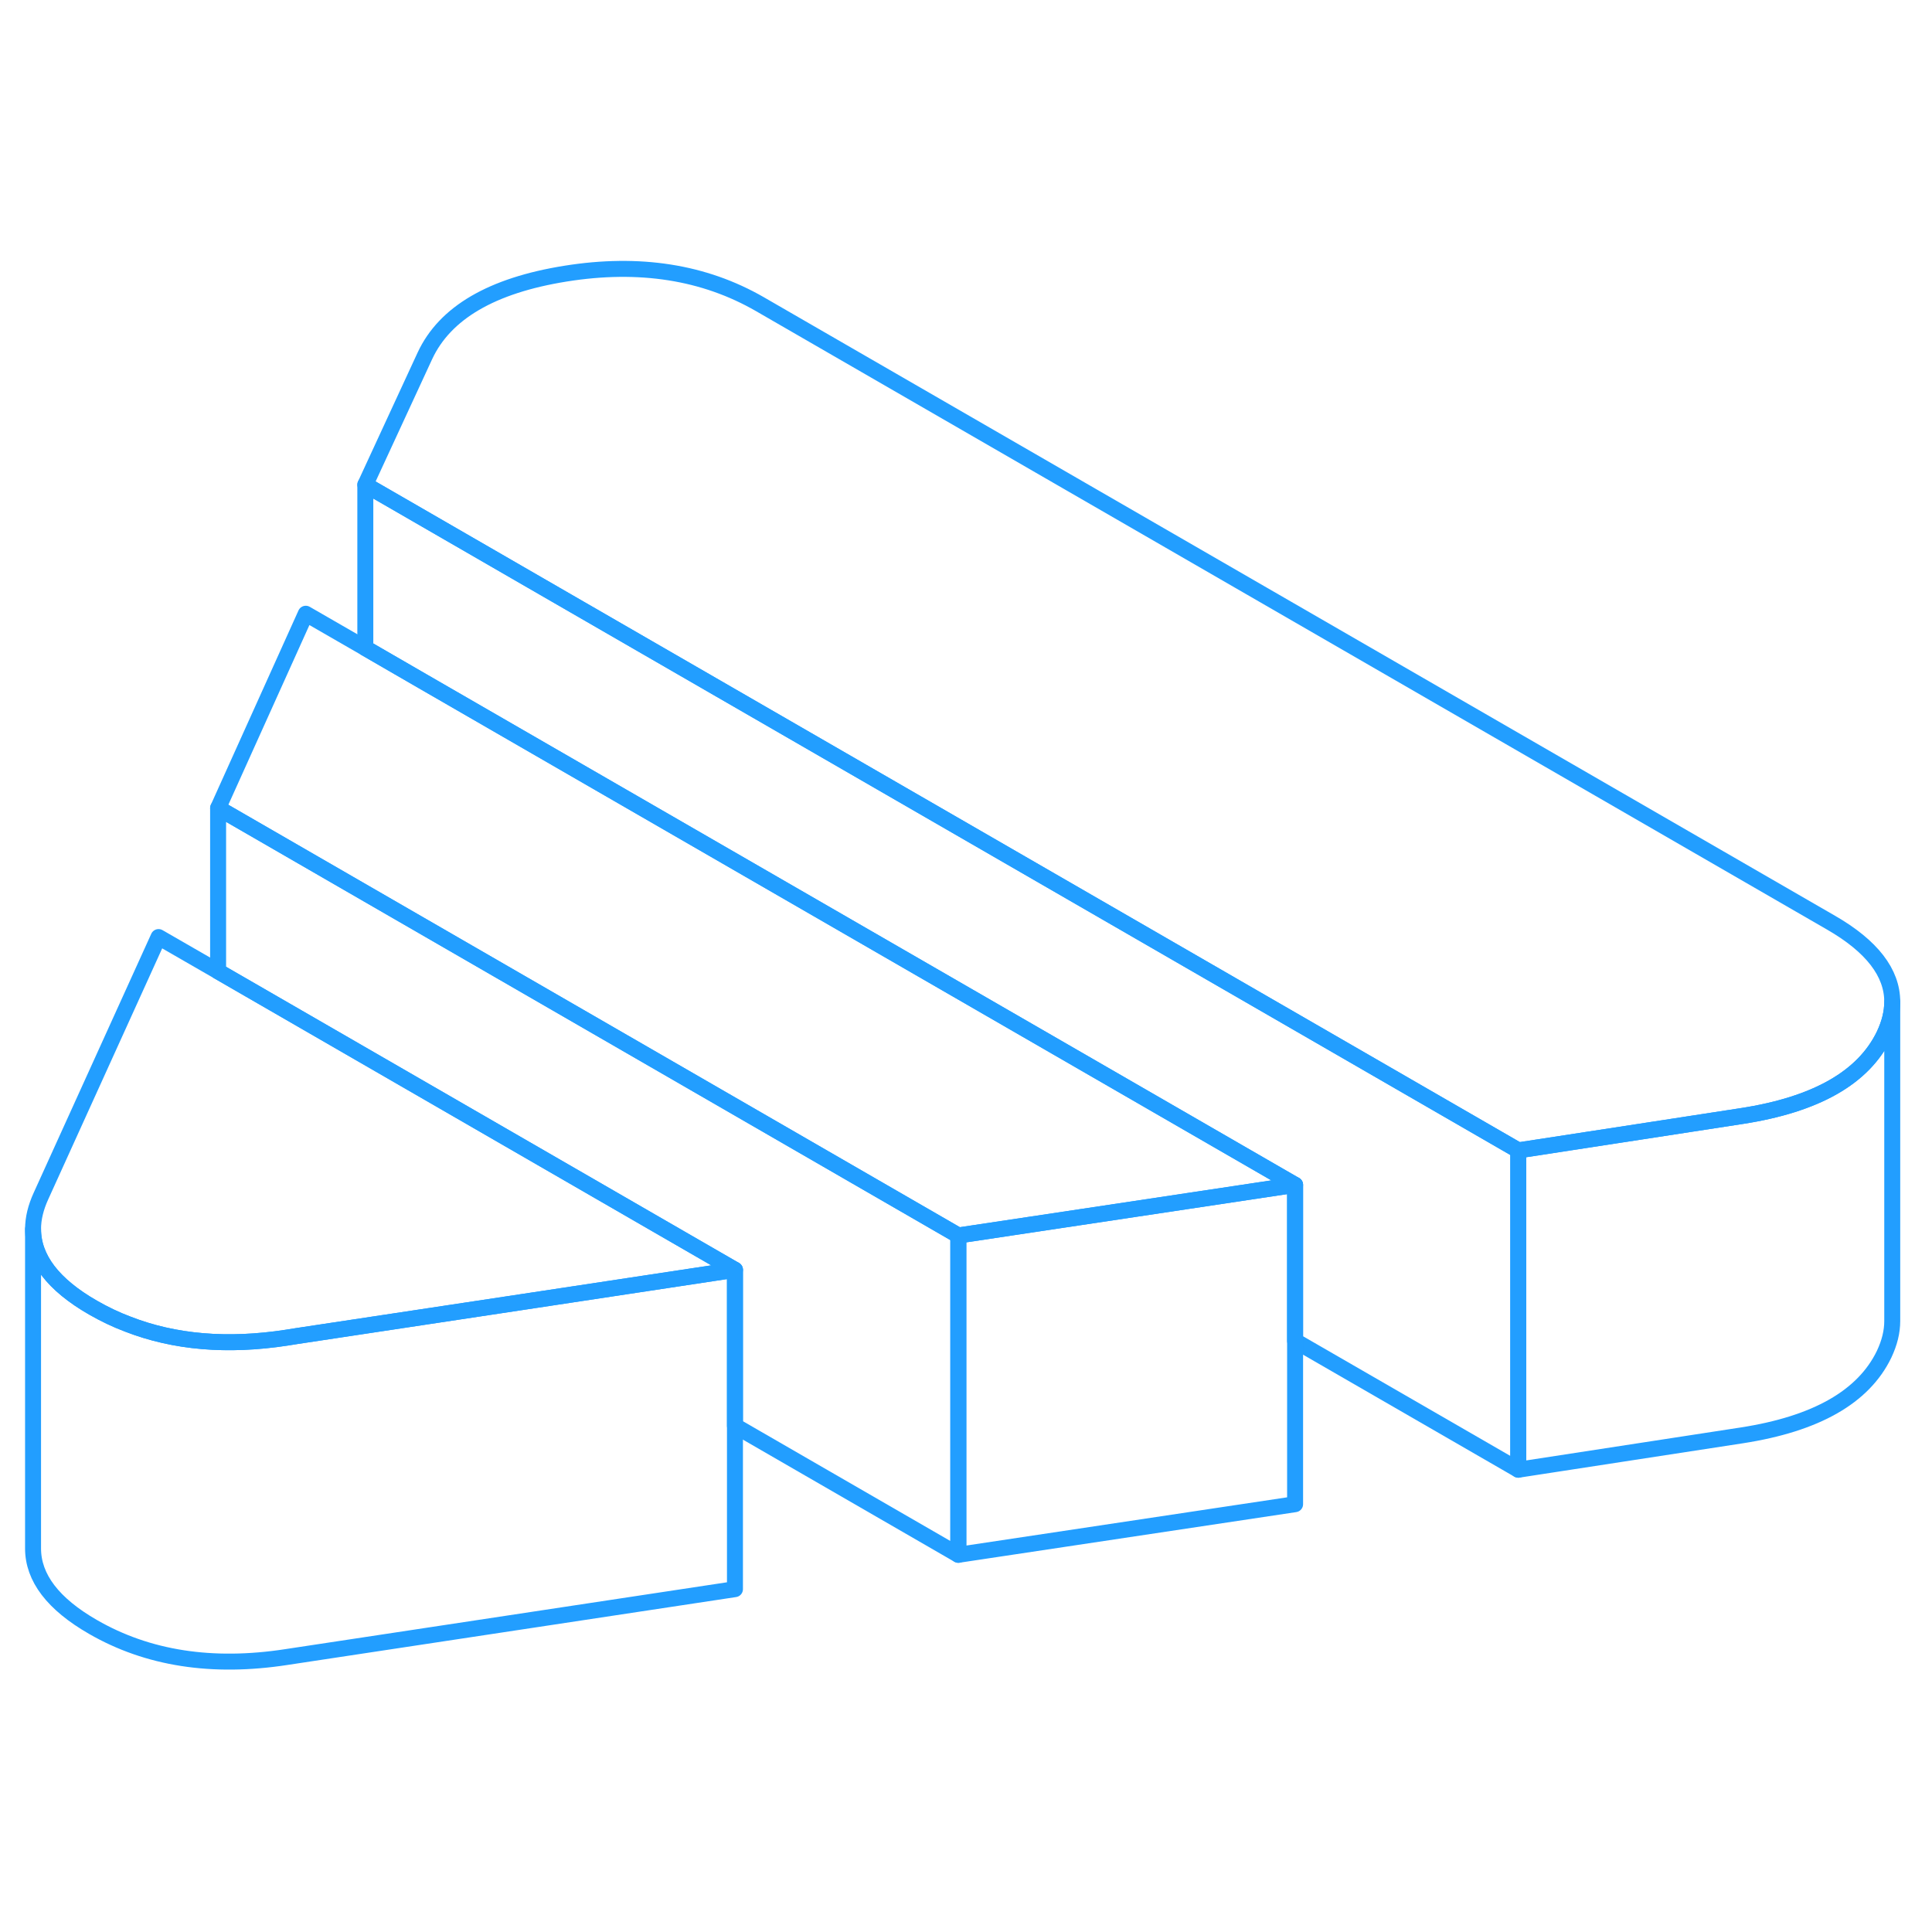 <svg width="48" height="48" viewBox="0 0 121 93" fill="none" xmlns="http://www.w3.org/2000/svg" stroke-width="1px" stroke-linecap="round" stroke-linejoin="round"><path d="M60.02 63.378V83.378L46.03 75.298V65.528L17.16 48.858L13.66 46.838V36.608L60.02 63.378Z" stroke="#229EFF" stroke-linejoin="round"/><path d="M81.11 60.208L67.68 62.228L60.02 63.378L13.66 36.608L19.15 24.438L22.88 26.588L26.44 28.648L81.11 60.208Z" stroke="#229EFF" stroke-linejoin="round"/><path d="M118.51 48.738V68.738C118.51 69.408 118.34 70.098 118 70.818C116.71 73.488 113.74 75.178 109.08 75.898L95.09 78.048V58.048L102.71 56.878L109.08 55.898C113.74 55.178 116.71 53.488 118 50.818C118.34 50.098 118.51 49.408 118.51 48.738Z" stroke="#229EFF" stroke-linejoin="round"/><path d="M46.03 65.528L32.62 67.558L18.58 69.677L17.95 69.778C14.24 70.347 10.92 70.067 8 68.927C7.25 68.647 6.53 68.297 5.83 67.897C3.32 66.457 2.07 64.808 2.07 62.977C2.07 62.307 2.24 61.617 2.57 60.898L9.93 44.688L13.66 46.837L17.16 48.858L46.03 65.528Z" stroke="#229EFF" stroke-linejoin="round"/><path d="M118.51 48.738C118.51 49.408 118.34 50.098 118 50.818C116.71 53.488 113.74 55.178 109.08 55.898L102.71 56.878L95.09 58.048L34.81 23.248L22.88 16.358L26.61 8.288C27.86 5.598 30.79 3.878 35.42 3.138C40.04 2.398 44.1 3.038 47.59 5.048L114.68 43.788C117.23 45.258 118.51 46.918 118.51 48.738Z" stroke="#229EFF" stroke-linejoin="round"/><path d="M95.09 58.048V78.048L81.11 69.978V60.208L26.44 28.648L22.88 26.588V16.358L34.81 23.248L95.09 58.048Z" stroke="#229EFF" stroke-linejoin="round"/><path d="M81.111 60.208V80.207L60.02 83.377V63.377L67.68 62.227L81.111 60.208Z" stroke="#229EFF" stroke-linejoin="round"/><path d="M46.03 65.528V85.528L17.95 89.778C13.29 90.498 9.25 89.868 5.83 87.898C3.32 86.458 2.07 84.808 2.07 82.978V62.977C2.07 64.808 3.32 66.458 5.83 67.898C6.53 68.298 7.25 68.648 8 68.928C10.92 70.068 14.24 70.348 17.95 69.778L18.58 69.678L32.62 67.558L46.03 65.528Z" stroke="#229EFF" stroke-linejoin="round"/></svg>